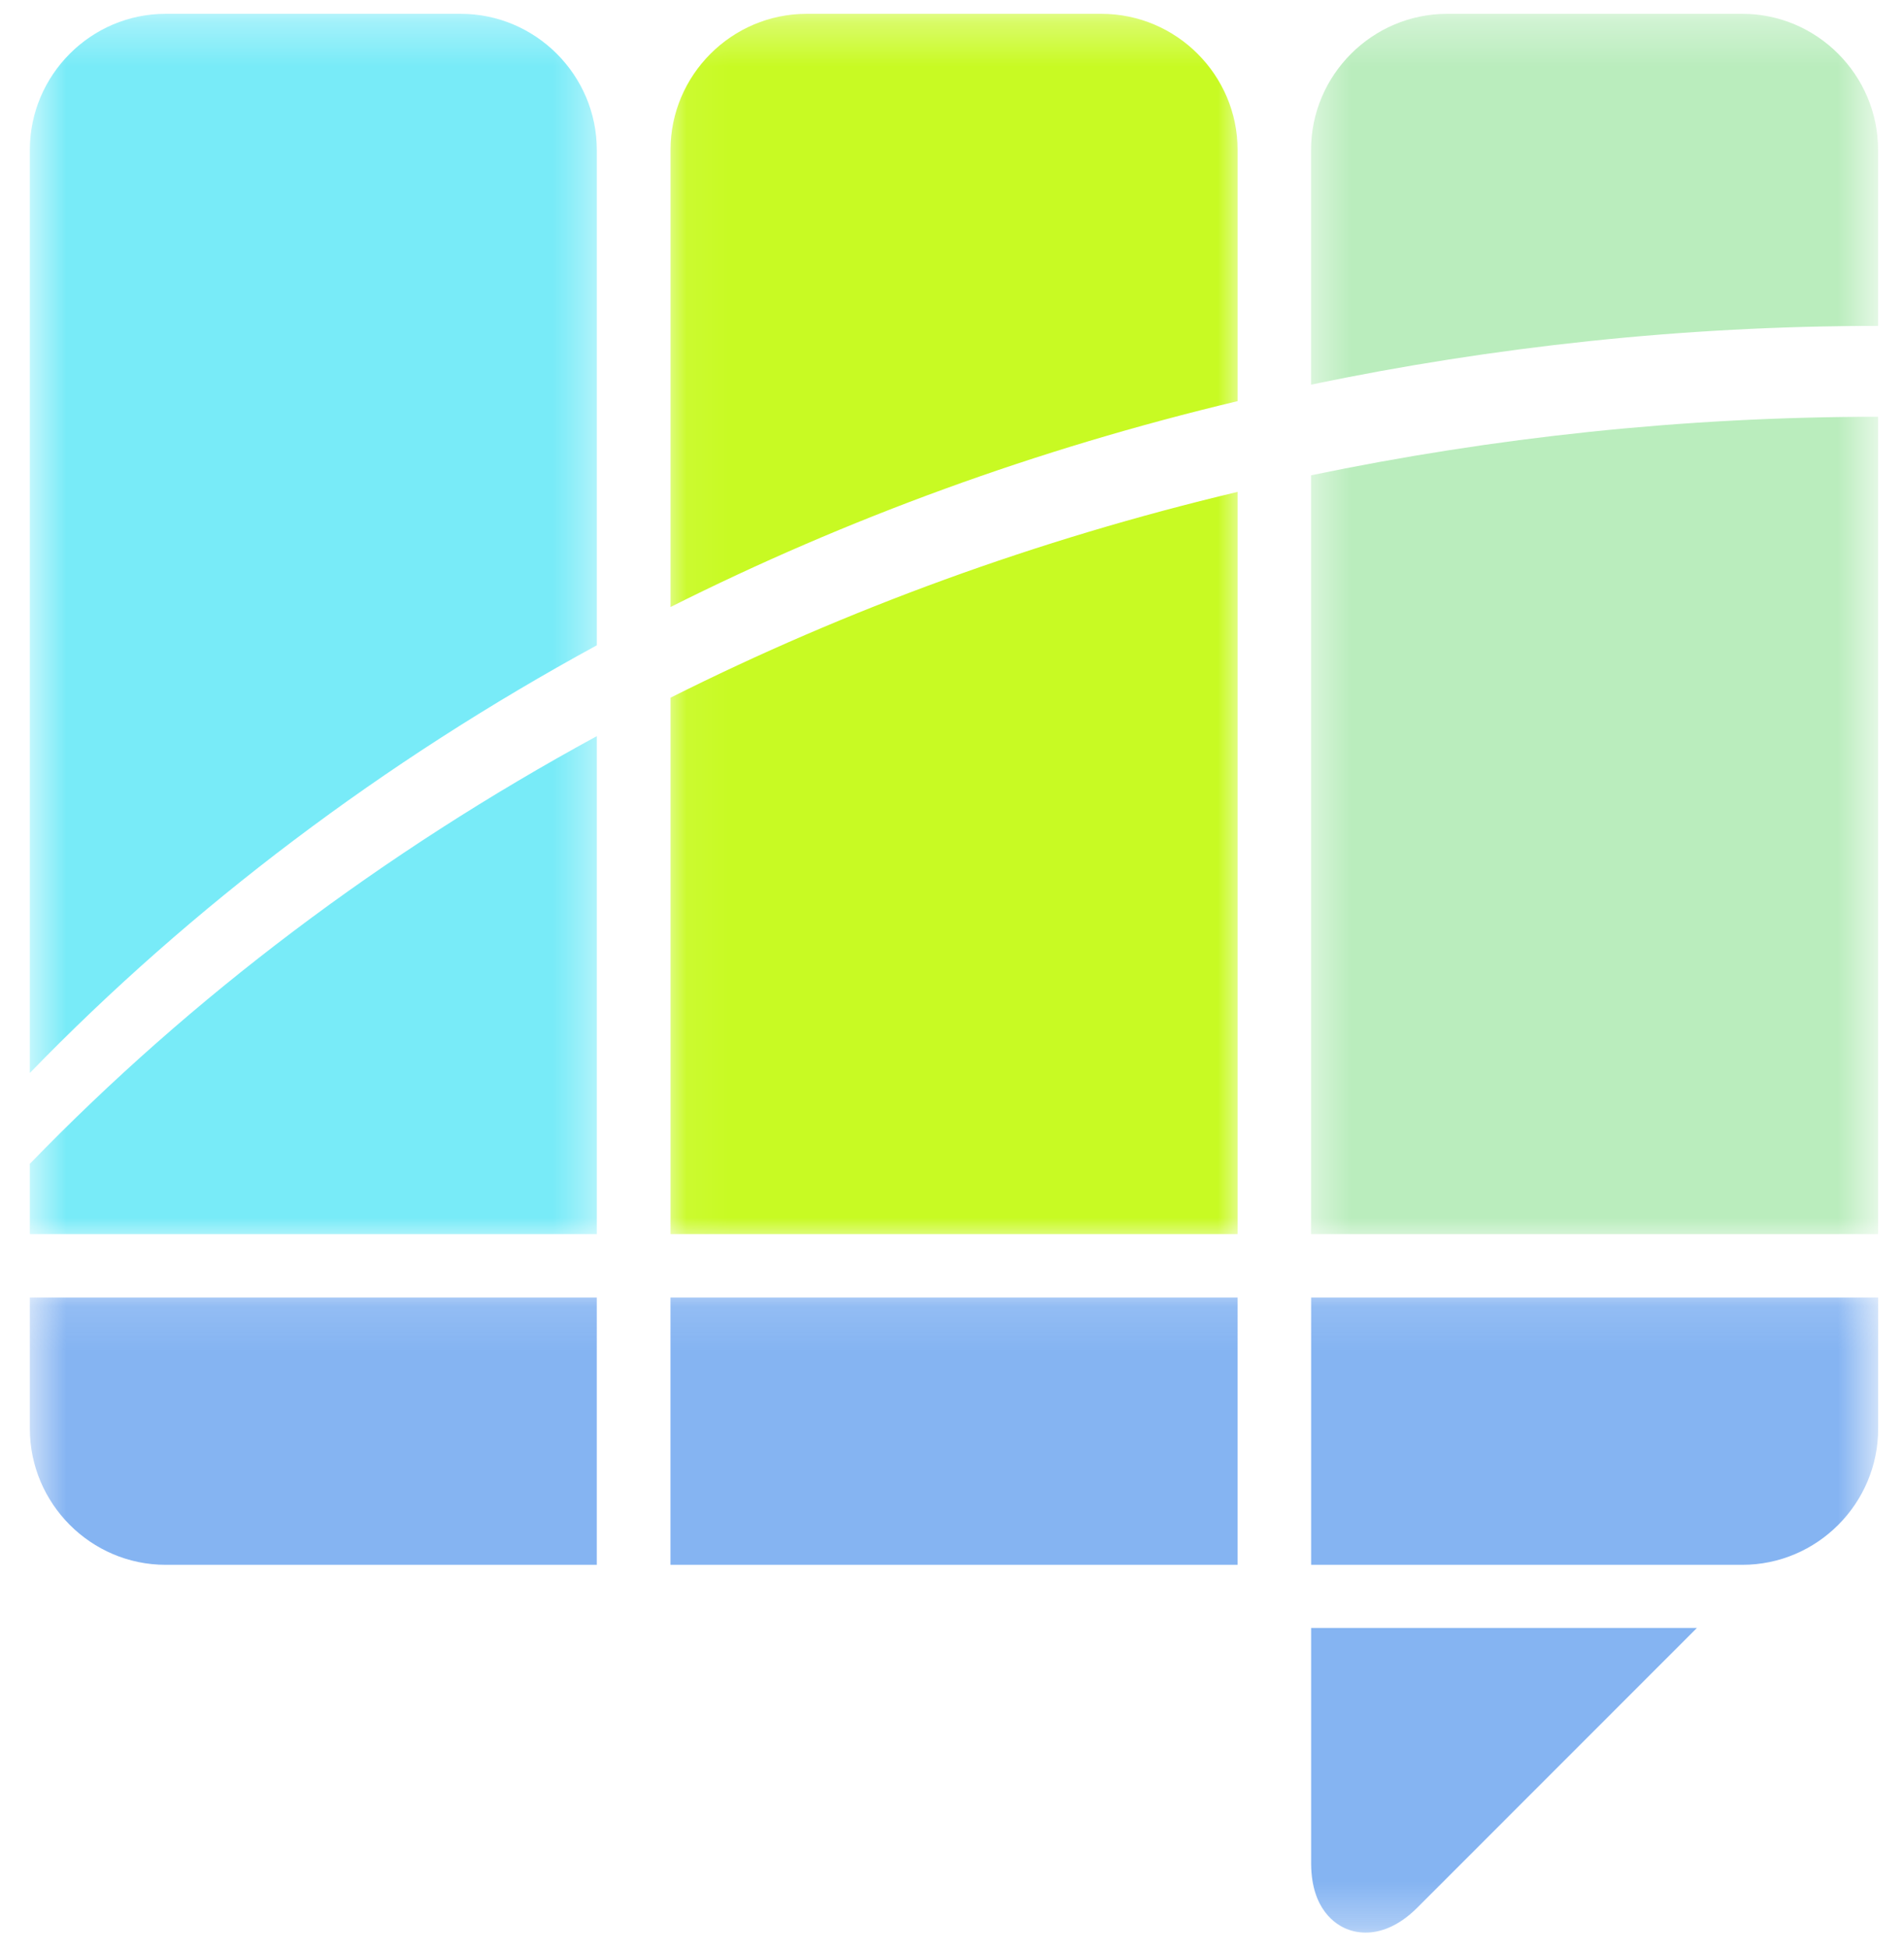 <svg width="43" height="44" viewBox="0 0 43 44" fill="none" xmlns="http://www.w3.org/2000/svg">
<mask id="mask0_1844_4450" style="mask-type:luminance" maskUnits="userSpaceOnUse" x="29" y="0" width="14" height="28">
<path d="M29.512 0.312H42.333V27.999H29.512V0.312Z" fill="white"/>
</mask>
<g mask="url(#mask0_1844_4450)">
<path d="M29.609 8.687V3.386C29.609 1.695 30.992 0.312 32.683 0.312H39.35C41.035 0.312 42.415 1.695 42.415 3.386V7.361C38.009 7.361 33.723 7.832 29.609 8.687ZM42.415 27.873V9.413C38.009 9.413 33.723 9.881 29.609 10.735V27.874H42.415V27.873Z" fill="#BAEDBD"/>
</g>
<mask id="mask1_1844_4450" style="mask-type:luminance" maskUnits="userSpaceOnUse" x="15" y="0" width="14" height="28">
<path d="M15.059 0.312H28.032V27.999H15.059V0.312Z" fill="white"/>
</mask>
<g mask="url(#mask1_1844_4450)">
<path d="M15.143 13.71V3.386C15.143 1.695 16.525 0.312 18.217 0.312H24.874C26.568 0.312 27.95 1.695 27.95 3.386V9.06C23.416 10.14 19.123 11.712 15.143 13.71ZM27.95 27.873V11.11C23.416 12.187 19.122 13.762 15.143 15.758V27.874H27.95V27.873Z" fill="#C8FA23"/>
</g>
<mask id="mask2_1844_4450" style="mask-type:luminance" maskUnits="userSpaceOnUse" x="0" y="0" width="14" height="28">
<path d="M0.664 0.312H13.575V27.999H0.664V0.312Z" fill="white"/>
</mask>
<g mask="url(#mask2_1844_4450)">
<path d="M0.674 24.234V3.386C0.674 1.695 2.054 0.312 3.739 0.312H10.405C12.095 0.312 13.478 1.695 13.478 3.386V14.575C8.648 17.207 4.327 20.469 0.674 24.234ZM13.478 27.873V16.627C8.648 19.255 4.327 22.514 0.674 26.286V27.874H13.478V27.873Z" fill="#78EBF8"/>
</g>
<mask id="mask3_1844_4450" style="mask-type:luminance" maskUnits="userSpaceOnUse" x="0" y="29" width="43" height="15">
<path d="M0.664 29.117H42.336V43.688H0.664V29.117Z" fill="white"/>
</mask>
<g mask="url(#mask3_1844_4450)">
<path d="M38.323 36.769L32.007 43.088C31.56 43.534 31.146 43.65 30.842 43.65C30.654 43.65 30.502 43.605 30.412 43.567C30.171 43.47 29.62 43.133 29.611 42.107V36.769H38.323ZM39.351 35.343C41.037 35.343 42.417 33.96 42.417 32.267V29.305H29.611V35.343H39.351ZM27.949 29.305H15.142V35.343H27.949V29.305ZM13.478 29.305H0.674V32.267C0.674 33.96 2.054 35.343 3.739 35.343H13.478V29.305Z" fill="#4F93EC" fill-opacity="0.69"/>
</g>
</svg>
